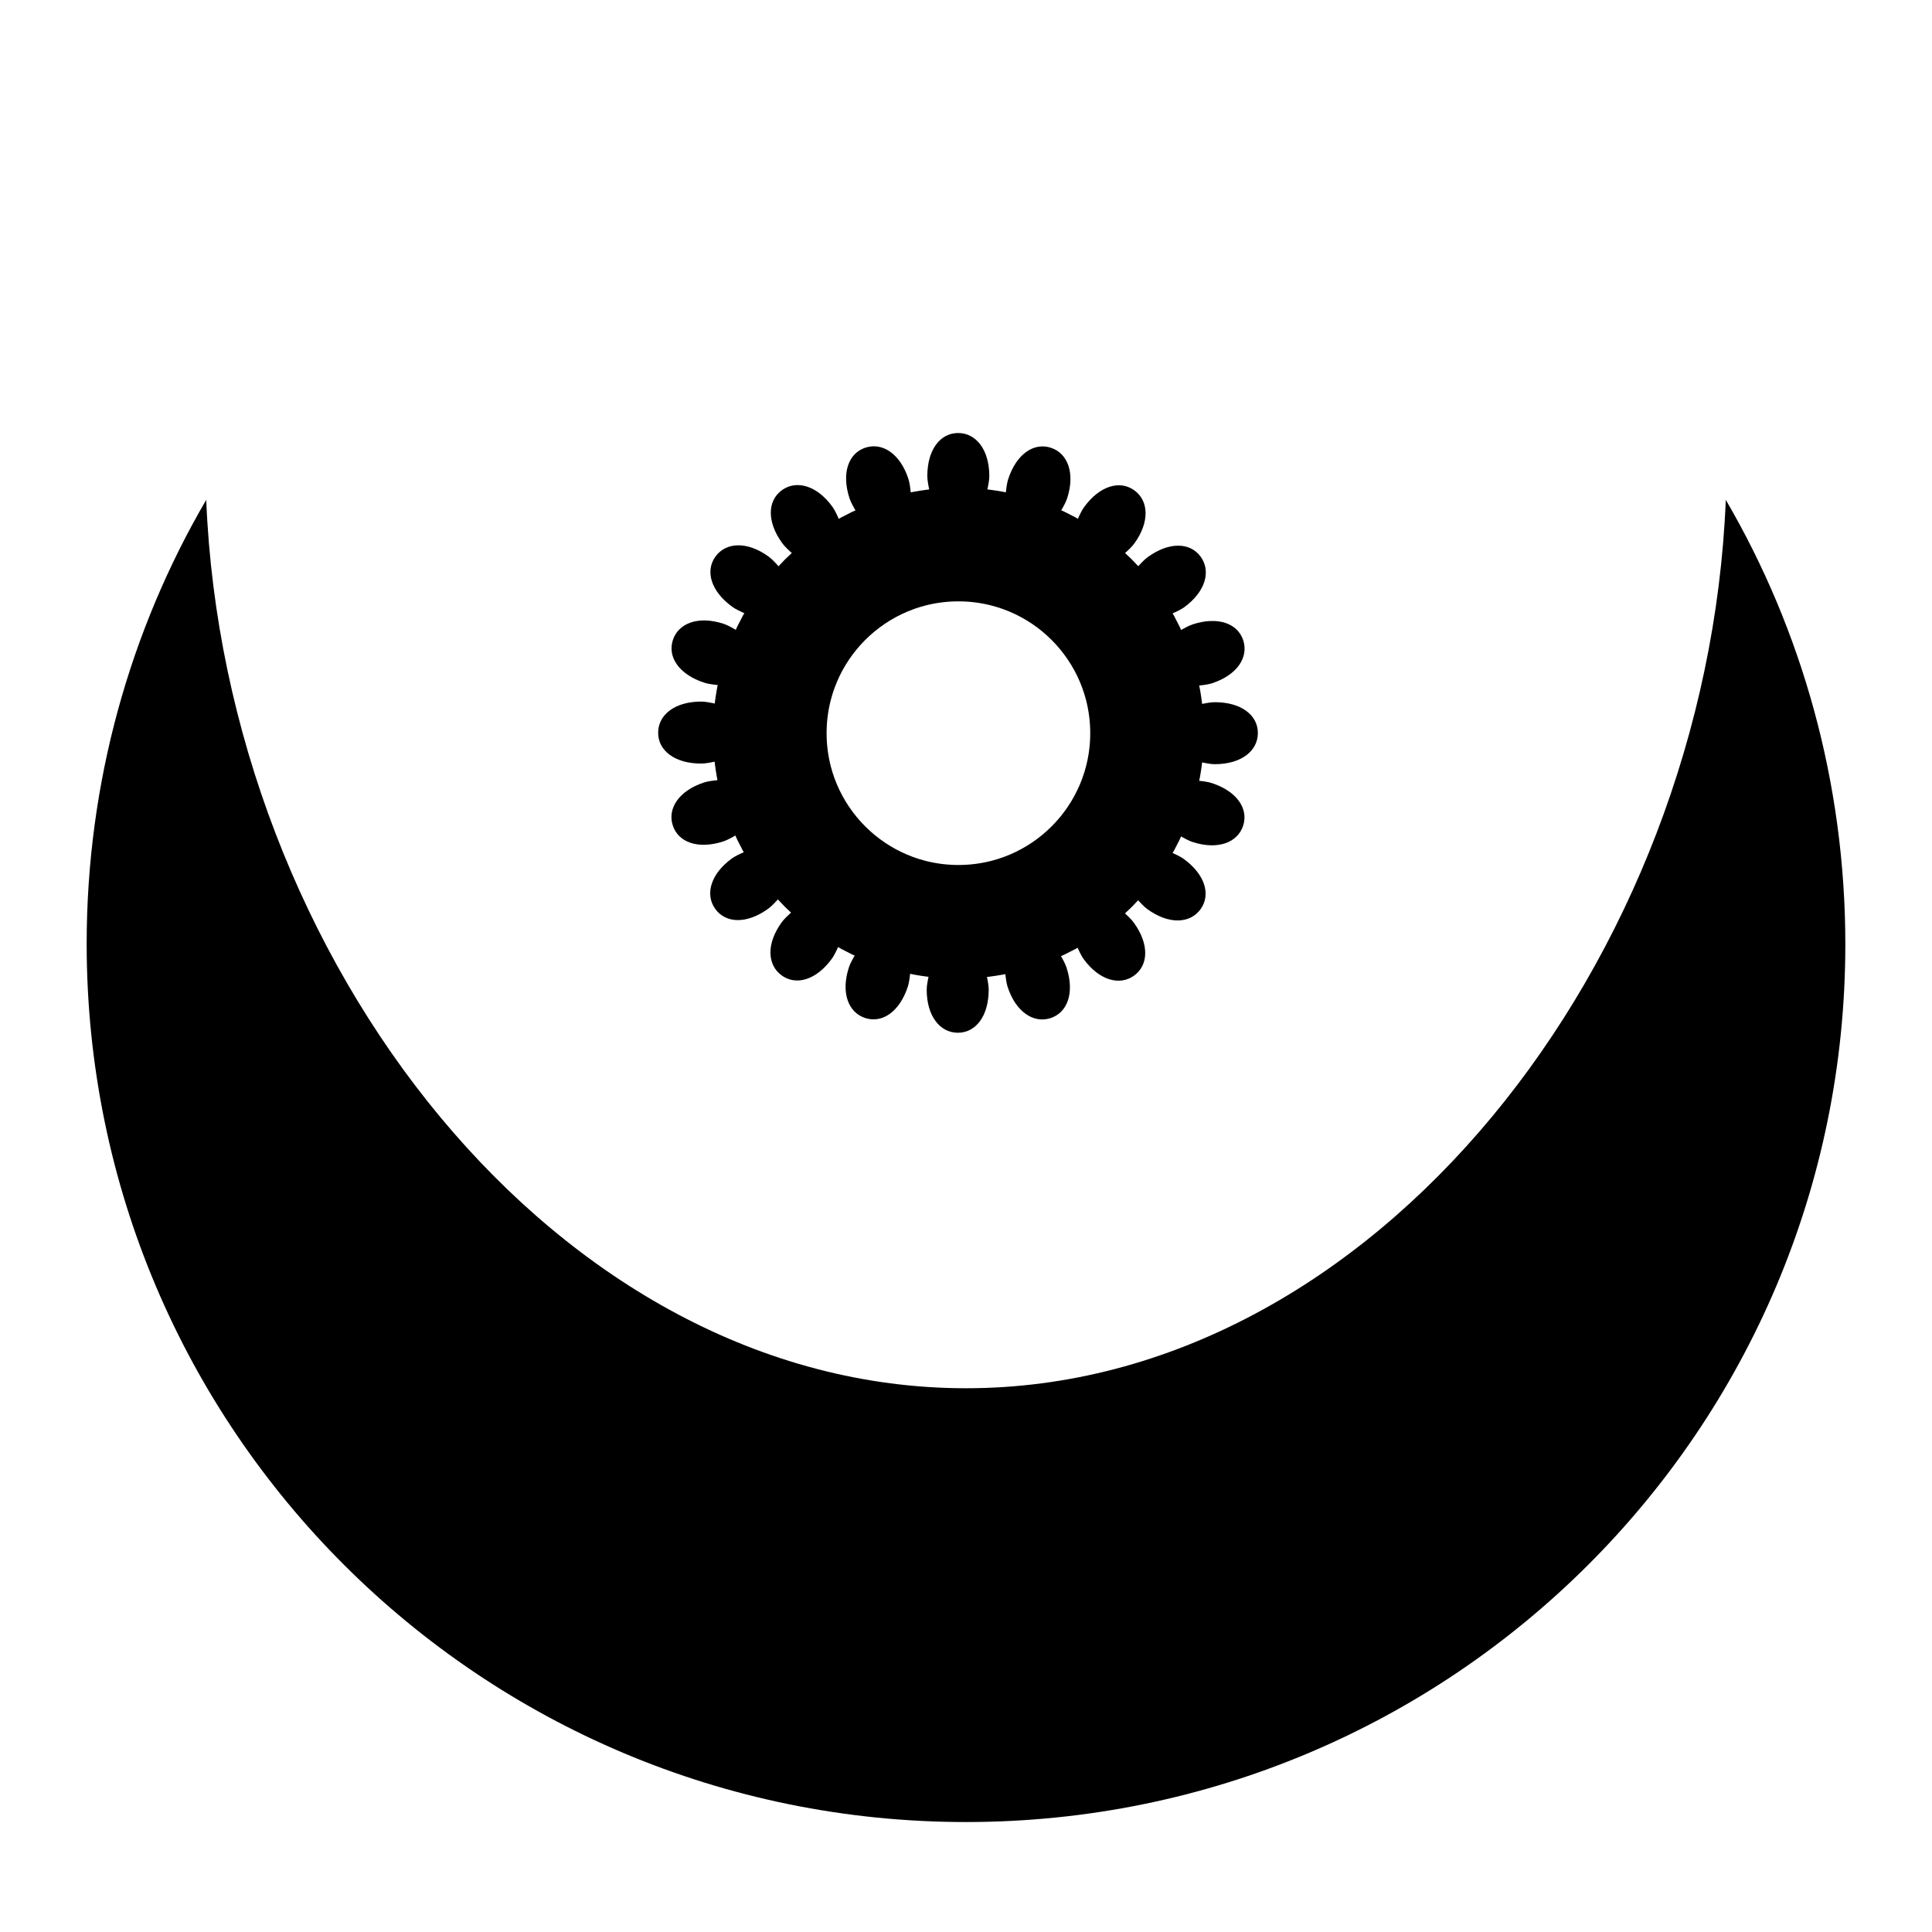 <?xml version="1.0" encoding="utf-8"?>
<!-- Generator: Adobe Illustrator 15.1.0, SVG Export Plug-In  -->
<!DOCTYPE svg PUBLIC "-//W3C//DTD SVG 1.1//EN" "http://www.w3.org/Graphics/SVG/1.1/DTD/svg11.dtd">
<svg version="1.1"
	 xmlns="http://www.w3.org/2000/svg" xmlns:xlink="http://www.w3.org/1999/xlink" xmlns:a="http://ns.adobe.com/AdobeSVGViewerExtensions/3.0/"
	 x="0px" y="0px" width="510px" height="510px" viewBox="-22.878 -114.305 510 510"
	 enable-background="new -22.878 -114.305 510 510" xml:space="preserve">
<defs>
</defs>
<path d="M432.688,17.646c-4.929,121.63-92.835,234.511-200.565,234.511c-107.731,0-195.637-112.881-200.565-234.511
	C11.503,51.979,0,92.215,0,134.844c0,128.197,103.925,231.823,232.122,231.823s232.122-103.526,232.122-231.724
	C464.244,92.314,452.741,51.979,432.688,17.646z"/>
<circle fill="none" stroke="#000000" stroke-width="3" cx="230.119" cy="79.234" r="60.931"/>
<path d="M172.906,73.337c-4.667-1.392-8.656-2.444-10.665-2.444c-7.033,0-11.386,3.534-11.386,8.229s4.353,8.138,11.386,8.138
	c2.004,0,5.979-1.025,10.633-2.387"/>
<path d="M173.858,91.27c-4.852,0.118-8.95,0.352-10.855,0.97c-6.687,2.173-9.735,6.881-8.284,11.346s6.655,6.394,13.343,4.221
	c1.899-0.617,5.344-2.806,9.33-5.524"/>
<path d="M180.306,108.045c-4.558,1.606-8.364,3.088-9.98,4.261c-5.688,4.133-7.133,9.553-4.373,13.351s8.305,4.024,13.994-0.108
	c1.611-1.172,4.202-4.305,7.146-8.11"/>
<path d="M191.633,122.016c-3.823,2.926-6.972,5.501-8.142,7.112c-4.134,5.688-3.833,11.289-0.034,14.048
	c3.798,2.76,9.142,1.262,13.274-4.428c1.166-1.605,2.655-5.362,4.271-9.867"/>
<path d="M206.722,131.827c-2.717,3.943-4.9,7.346-5.512,9.231c-2.174,6.688-0.156,11.92,4.309,13.37
	c4.465,1.451,9.084-1.625,11.257-8.313c0.611-1.882,0.866-5.896,1.012-10.659"/>
<path d="M224.129,136.477c-1.36,4.576-2.381,8.475-2.381,10.452c-0.001,7.032,3.534,11.386,8.229,11.386
	c4.695-0.001,8.137-4.353,8.137-11.386c0-1.974-0.994-5.859-2.324-10.424"/>
<path d="M242.13,135.521c0.121,4.759,0.355,8.768,0.965,10.646c2.173,6.687,6.881,9.735,11.346,8.284s6.393-6.654,4.22-13.343
	c-0.608-1.874-2.748-5.253-5.417-9.173"/>
<path d="M258.958,129.03c1.584,4.483,3.044,8.218,4.204,9.813c4.132,5.689,9.552,7.134,13.35,4.374
	c3.797-2.76,4.024-8.305-0.109-13.993c-1.159-1.596-4.241-4.151-7.995-7.058"/>
<path d="M272.946,117.635c2.895,3.779,5.44,6.885,7.037,8.043c5.688,4.136,11.289,3.834,14.048,0.036
	c2.76-3.799,1.261-9.143-4.428-13.275c-1.596-1.159-5.317-2.638-9.786-4.242"/>
<path d="M282.731,102.482c3.924,2.701,7.305,4.868,9.182,5.478c6.688,2.174,11.921,0.156,13.371-4.308
	c1.451-4.466-1.625-9.084-8.313-11.257c-1.88-0.611-5.886-0.866-10.643-1.011"/>
<path d="M287.323,85.039c4.58,1.362,8.481,2.383,10.461,2.383c7.032,0.001,11.385-3.534,11.386-8.229
	c-0.001-4.696-4.353-8.137-11.386-8.137c-1.98-0.001-5.888,1-10.473,2.338"/>
<path d="M286.3,67.042c4.793-0.12,8.834-0.354,10.722-0.967c6.688-2.173,9.735-6.881,8.286-11.345
	c-1.452-4.466-6.655-6.394-13.344-4.221c-1.889,0.613-5.309,2.783-9.271,5.482"/>
<path d="M279.753,50.258c4.543-1.602,8.336-3.079,9.946-4.249c5.688-4.133,7.134-9.552,4.375-13.35
	c-2.761-3.799-8.306-4.025-13.994,0.108c-1.615,1.172-4.212,4.314-7.161,8.129"/>
<path d="M268.342,36.337c3.846-2.94,7.018-5.532,8.192-7.15c4.134-5.688,3.833-11.288,0.035-14.047
	c-3.799-2.761-9.143-1.262-13.275,4.427c-1.177,1.618-2.68,5.426-4.313,9.98"/>
<path d="M253.215,26.616c2.758-3.998,4.981-7.453,5.601-9.36c2.173-6.687,0.157-11.92-4.308-13.37
	c-4.466-1.451-9.084,1.626-11.257,8.313c-0.621,1.908-0.874,6.013-1.019,10.866"/>
<path d="M235.83,22.063c1.394-4.674,2.447-8.667,2.447-10.678c0-7.031-3.534-11.384-8.229-11.385
	c-4.696,0.001-8.138,4.354-8.138,11.385c0,2.012,1.031,6.008,2.4,10.684"/>
<path d="M217.902,23.082c-0.118-4.886-0.35-9.019-0.972-10.935c-2.173-6.687-6.88-9.734-11.346-8.284
	c-4.465,1.451-6.393,6.655-4.22,13.342c0.621,1.915,2.841,5.4,5.591,9.43"/>
<path d="M201.171,29.582c-1.623-4.615-3.122-8.48-4.308-10.111c-4.132-5.688-9.551-7.134-13.35-4.374
	c-3.798,2.76-4.023,8.305,0.109,13.993c1.185,1.631,4.379,4.265,8.244,7.25"/>
<path d="M187.268,40.927c-2.972-3.891-5.595-7.106-7.226-8.29c-5.688-4.135-11.288-3.834-14.048-0.036
	c-2.76,3.799-1.261,9.143,4.428,13.275c1.628,1.183,5.471,2.697,10.062,4.34"/>
<path d="M177.521,55.989c-4.019-2.773-7.495-5.014-9.41-5.635c-6.687-2.173-11.919-0.156-13.369,4.308
	c-1.451,4.466,1.625,9.084,8.313,11.257c1.91,0.621,6.021,0.875,10.882,1.019"/>
<circle fill="none" stroke="#000000" stroke-width="30" cx="230.12" cy="79.234" r="49.795"/>
</svg>

